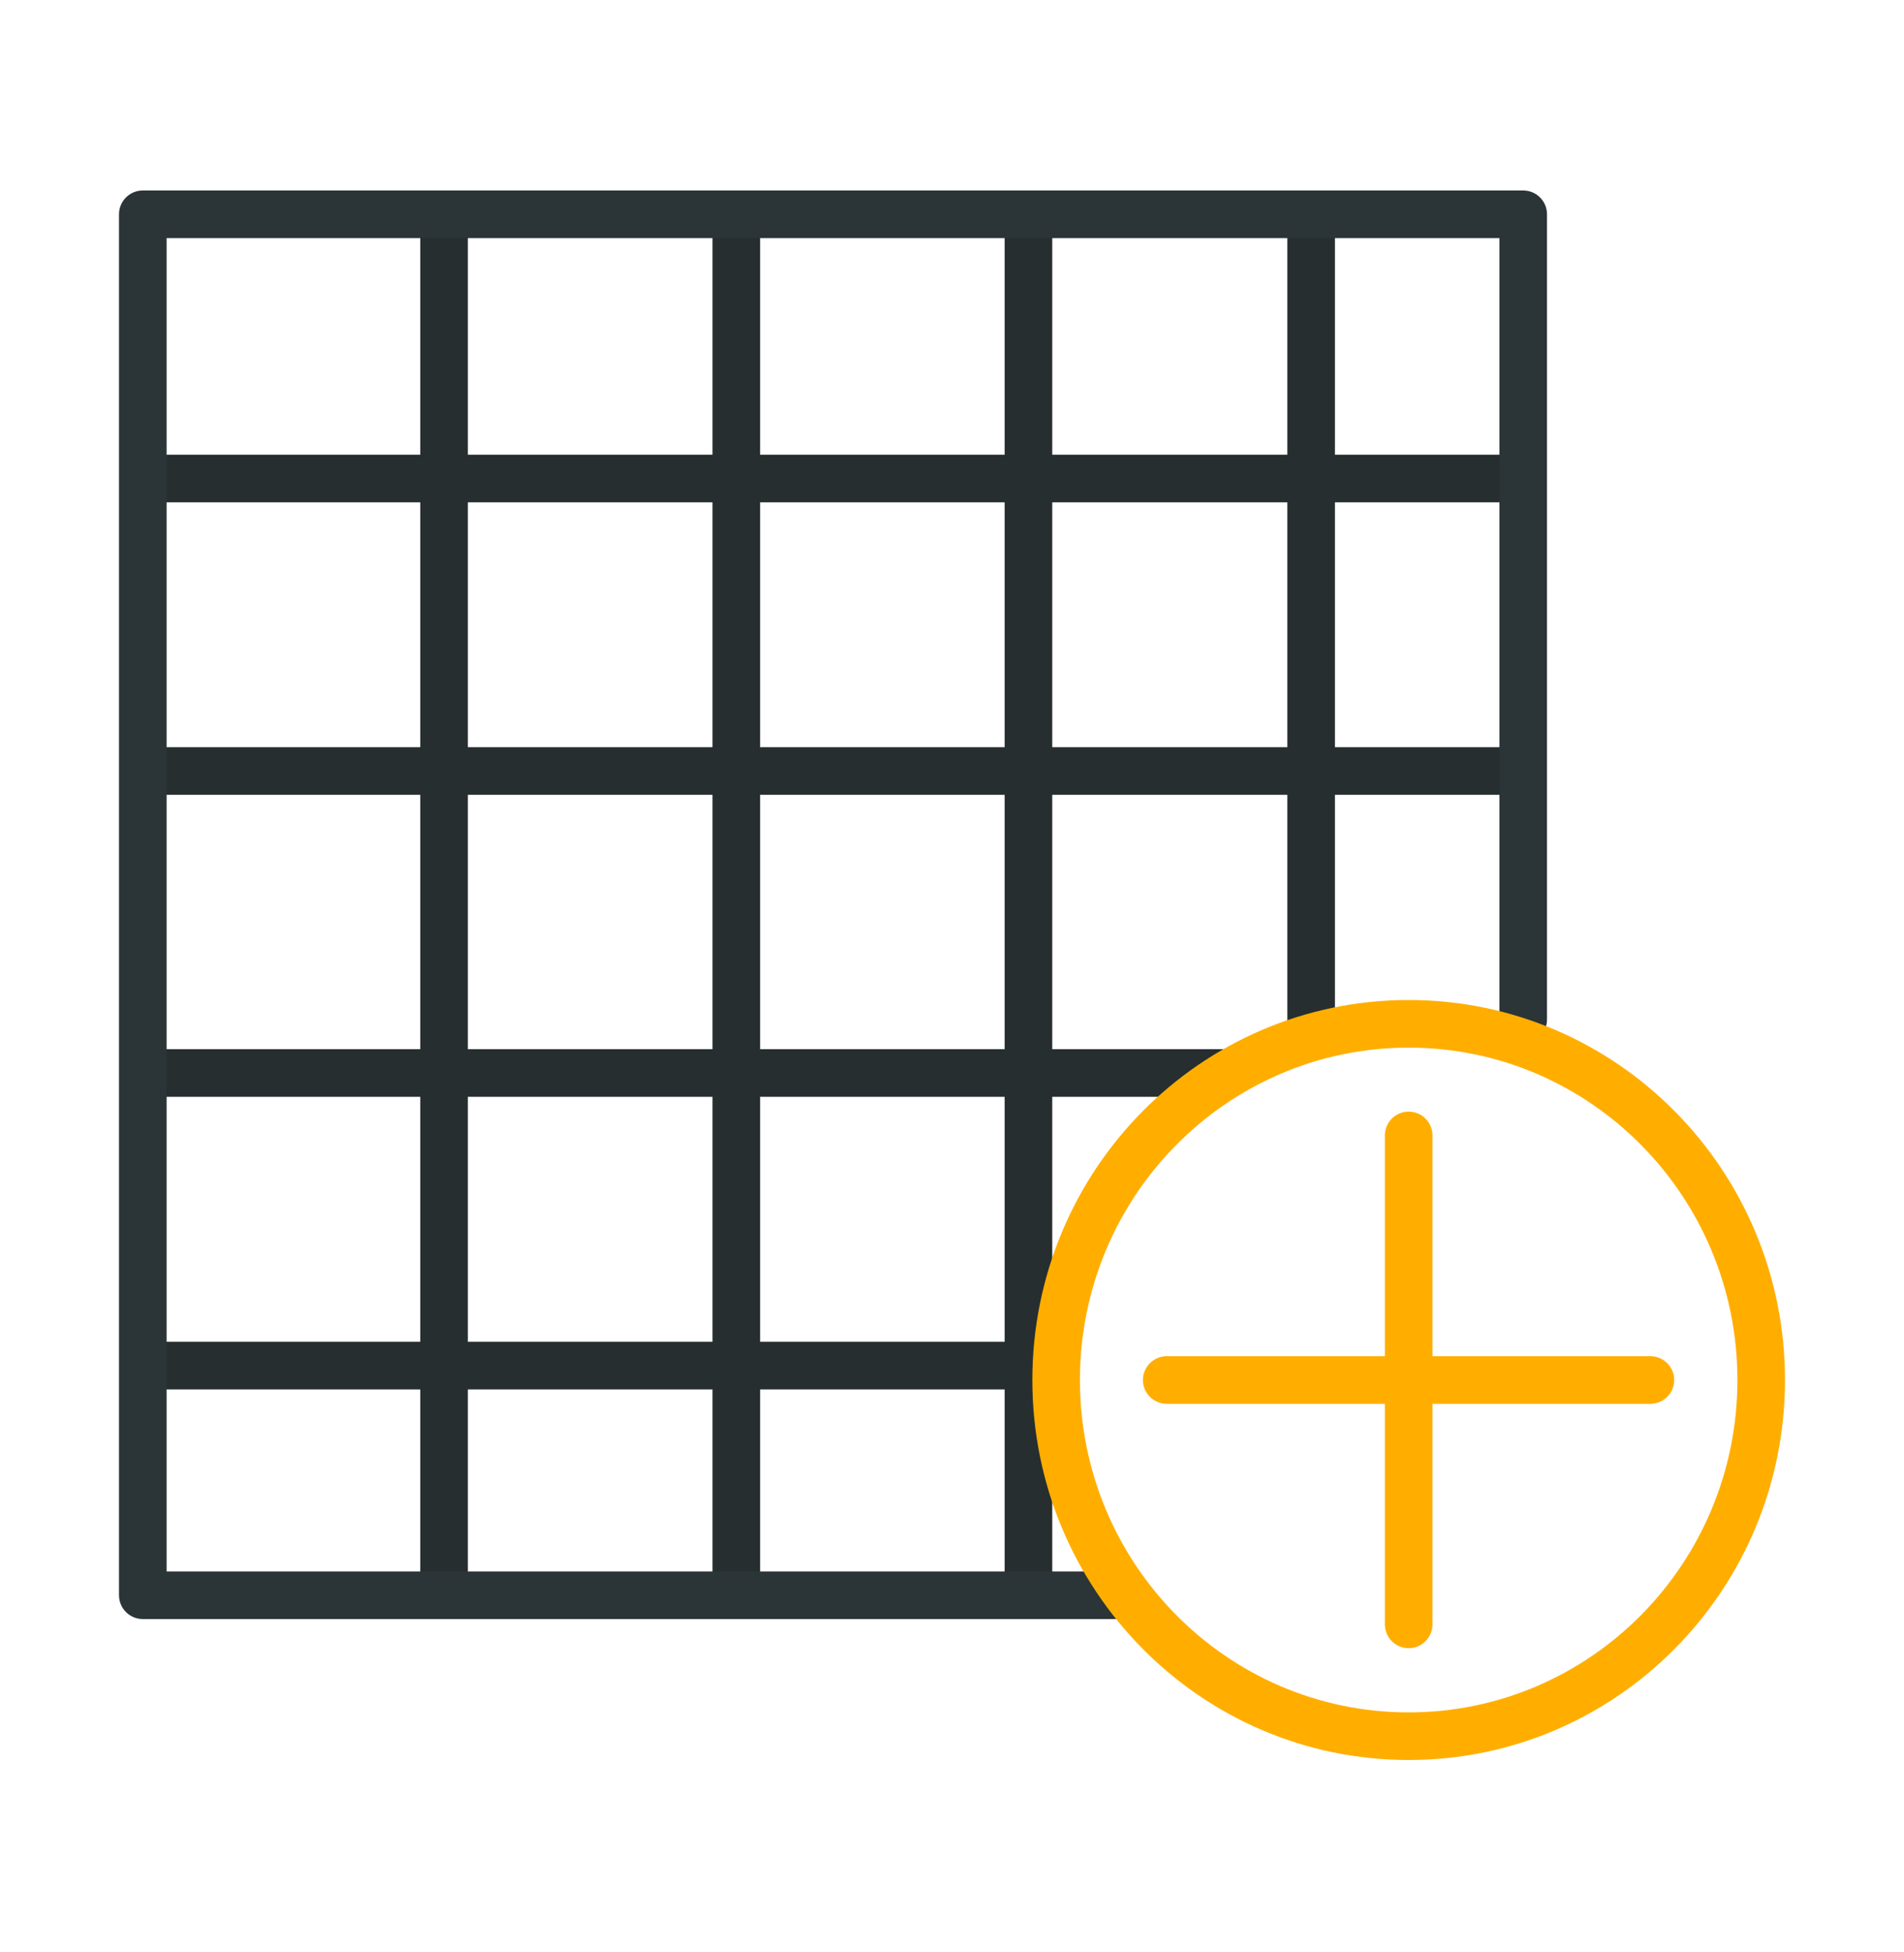 <svg width="40" height="41" viewBox="0 0 40 41" fill="none" xmlns="http://www.w3.org/2000/svg">
<path fill-rule="evenodd" clip-rule="evenodd" d="M32 10.549H3V9.549H32V10.549Z" fill="#262E30"/>
<path fill-rule="evenodd" clip-rule="evenodd" d="M32 16.691H3V15.691H32V16.691Z" fill="#262E30"/>
<path fill-rule="evenodd" clip-rule="evenodd" d="M25.743 23.033H3V22.033H25.743V23.033Z" fill="#262E30"/>
<path fill-rule="evenodd" clip-rule="evenodd" d="M21.131 29.178L3 29.178L3 28.178L21.131 28.178L21.131 29.178Z" fill="#262E30"/>
<path fill-rule="evenodd" clip-rule="evenodd" d="M27.045 21.716L27.045 4.5L28.045 4.5L28.045 21.716L27.045 21.716Z" fill="#262E30"/>
<path fill-rule="evenodd" clip-rule="evenodd" d="M21.106 33.5L21.106 4.5L22.106 4.5L22.106 33.5L21.106 33.5Z" fill="#262E30"/>
<path fill-rule="evenodd" clip-rule="evenodd" d="M14.968 33.5L14.968 4.5L15.968 4.5L15.968 33.5L14.968 33.5Z" fill="#262E30"/>
<path fill-rule="evenodd" clip-rule="evenodd" d="M8.829 33.5L8.829 4.5L9.829 4.5L9.829 33.5L8.829 33.5Z" fill="#262E30"/>
<path fill-rule="evenodd" clip-rule="evenodd" d="M2.5 4.5C2.5 4.224 2.724 4 3 4H32C32.276 4 32.5 4.224 32.5 4.5V21.409C32.5 21.685 32.276 21.909 32 21.909C31.724 21.909 31.5 21.685 31.5 21.409V5H3.5V33H23.52C23.796 33 24.02 33.224 24.02 33.5C24.02 33.776 23.796 34 23.52 34H3C2.724 34 2.5 33.776 2.5 33.5V4.5Z" fill="#2B3436"/>
<path fill-rule="evenodd" clip-rule="evenodd" d="M29.594 22C25.785 22 22.688 25.12 22.688 28.98C22.688 32.84 25.785 35.96 29.594 35.96C33.403 35.96 36.5 32.84 36.5 28.98C36.5 25.12 33.403 22 29.594 22ZM21.688 28.98C21.688 24.578 25.223 21 29.594 21C33.965 21 37.5 24.578 37.5 28.98C37.5 33.383 33.965 36.96 29.594 36.96C25.223 36.96 21.688 33.383 21.688 28.98Z" fill="#FFAE00"/>
<path fill-rule="evenodd" clip-rule="evenodd" d="M24.011 28.98C24.011 28.704 24.235 28.48 24.511 28.48H34.672C34.948 28.48 35.172 28.704 35.172 28.98C35.172 29.257 34.948 29.48 34.672 29.48H24.511C24.235 29.48 24.011 29.257 24.011 28.98Z" fill="#FFAE00"/>
<path fill-rule="evenodd" clip-rule="evenodd" d="M29.594 23.344C29.87 23.344 30.094 23.568 30.094 23.844V34.112C30.094 34.388 29.87 34.612 29.594 34.612C29.318 34.612 29.094 34.388 29.094 34.112V23.844C29.094 23.568 29.318 23.344 29.594 23.344Z" fill="#FFAE00"/>
</svg>
